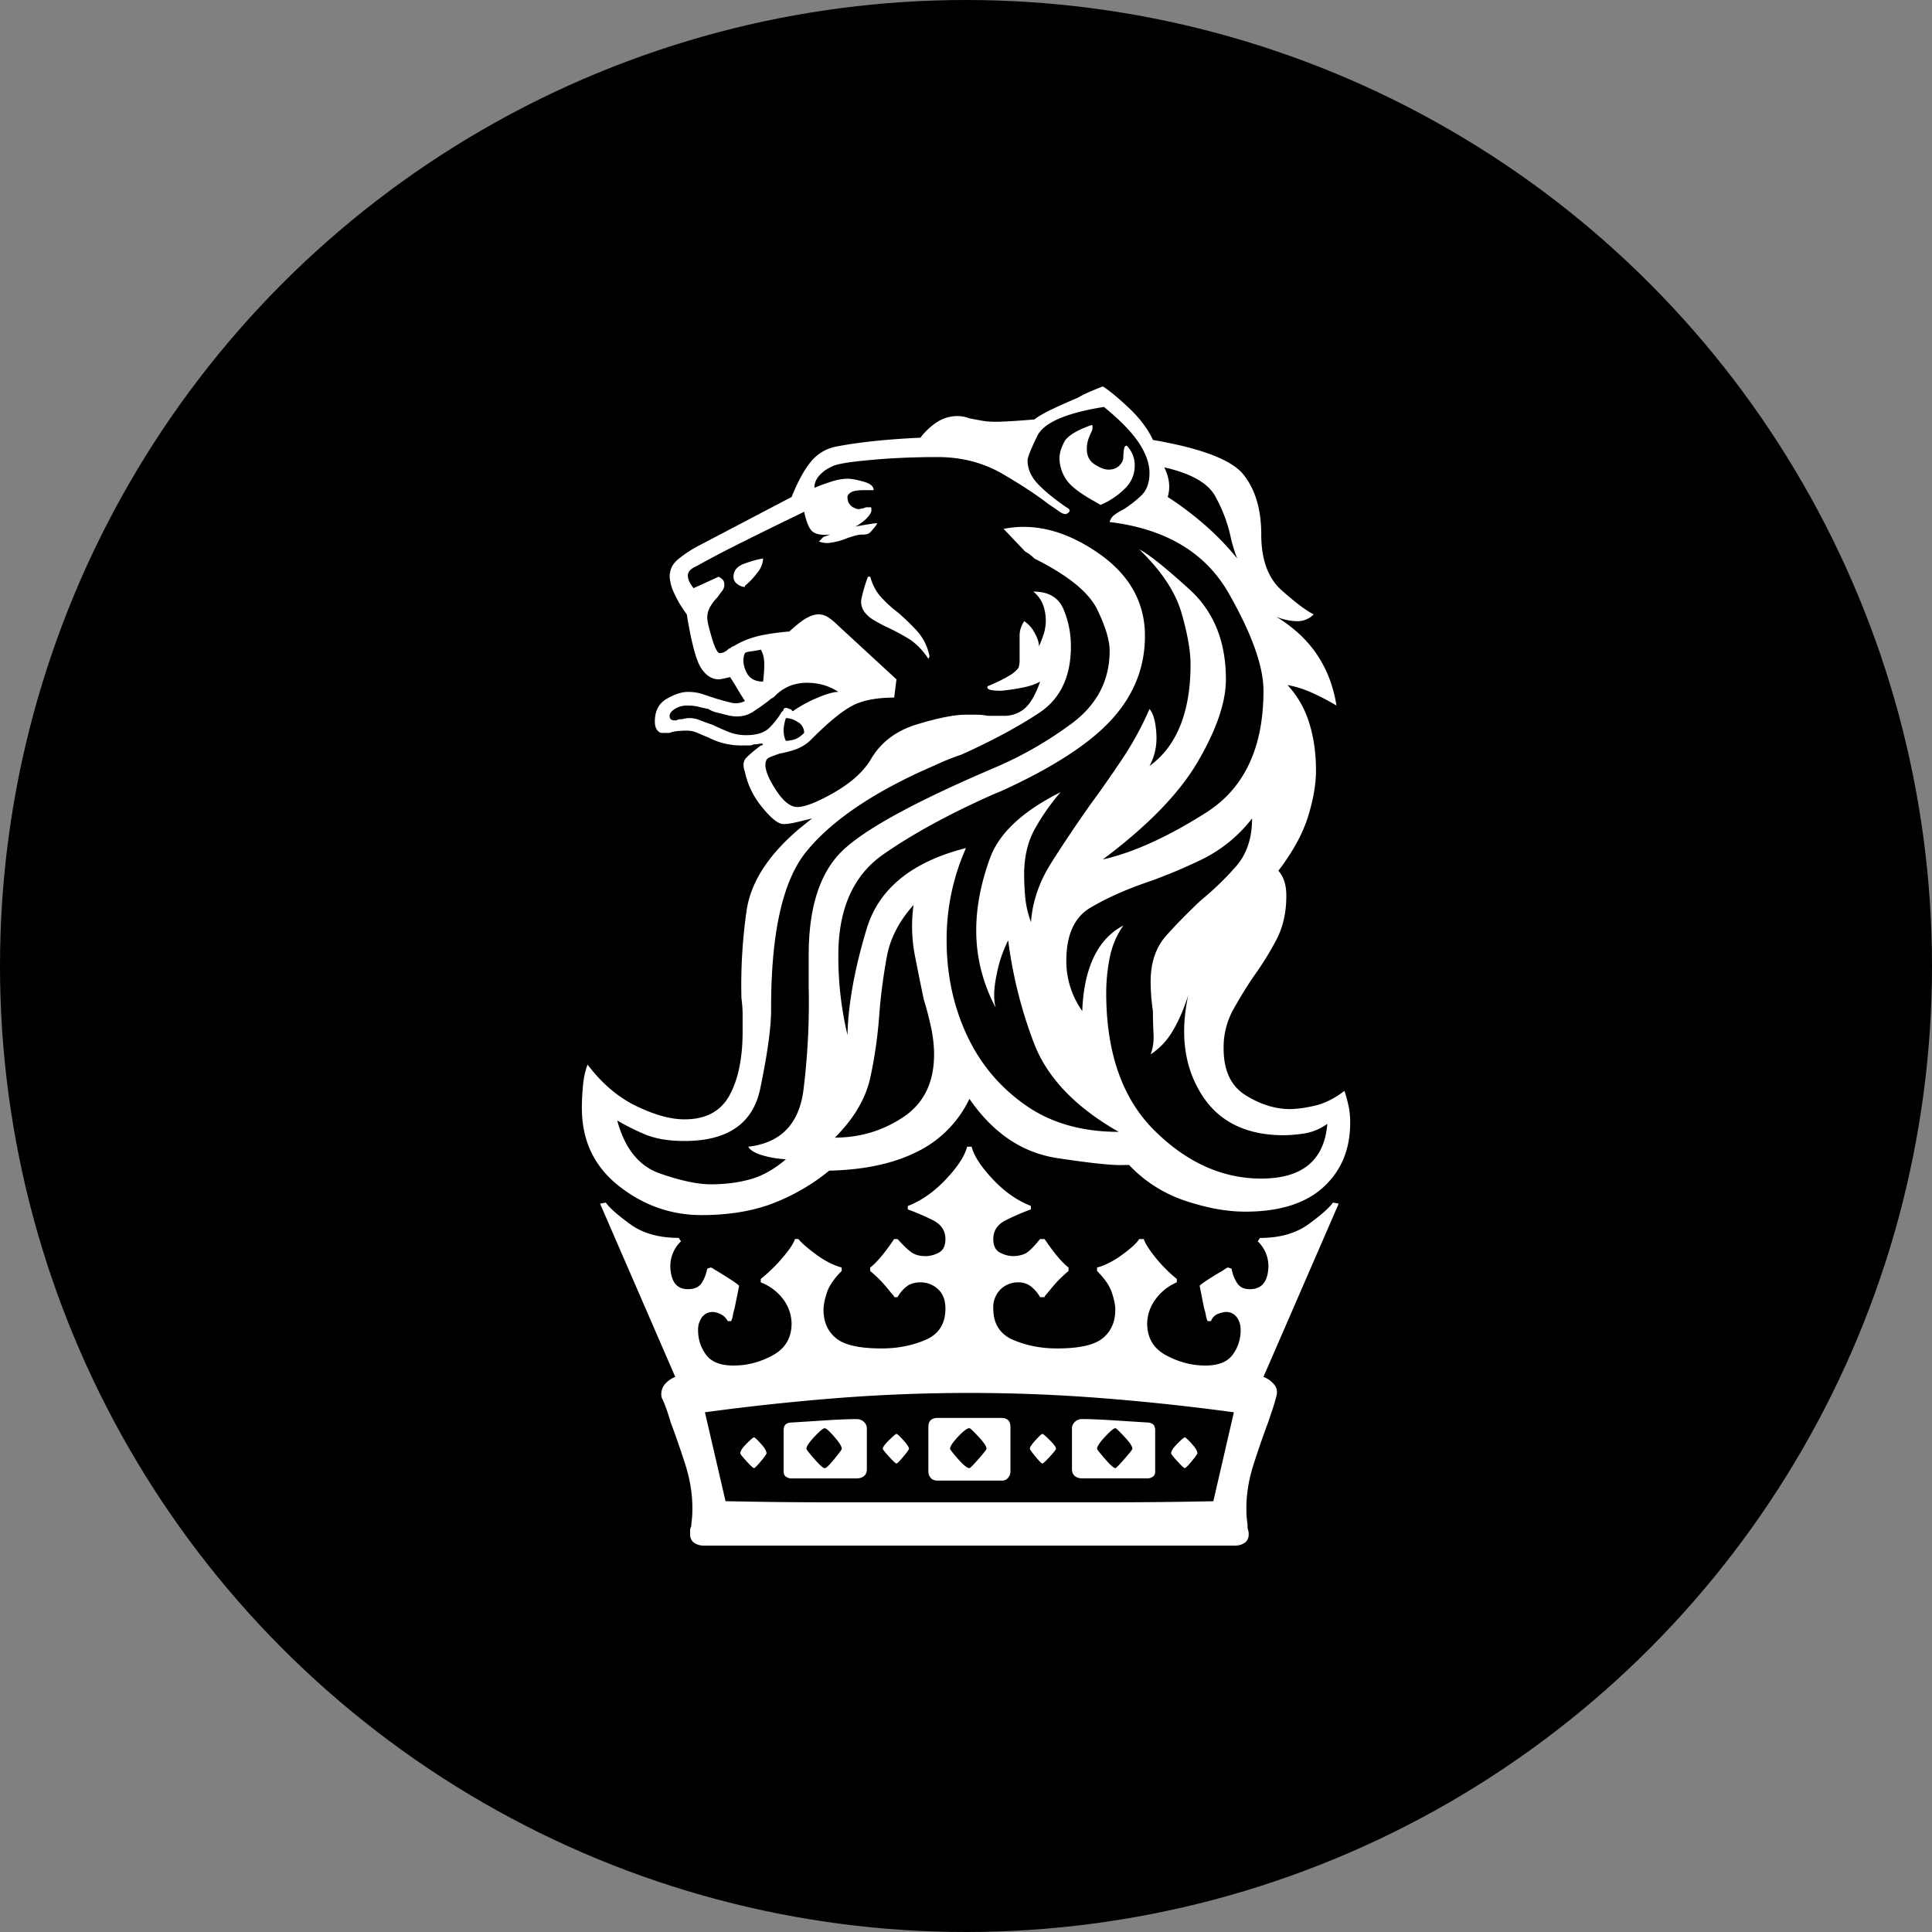 <?xml version="1.0" encoding="utf-8"?>
<svg role="img" viewBox="0 0 24 24" xmlns="http://www.w3.org/2000/svg">
	<rect x="0" y="0" width="24" height="24" fill="#808080" stroke="none"/>
	<title>Ritz Carlton</title>
	<circle cx="12" cy="12" r="12" fill="#000000"></circle>
	<path d="M16.543 16.862a2.83 2.83 0 0 1-1.168-.743h-.071c-.22.016-.692-.032-1.416-.142s-1.33-.519-1.817-1.227a2.332 2.332 0 0 1-1.086 1.097c-.487.244-1.093.374-1.817.39a4.241 4.241 0 0 1-1.215.696c-.417.15-.893.224-1.428.224-.63 0-1.2-.2-1.711-.602s-.767-.94-.767-1.616c0-.157.008-.315.024-.472.015-.157.047-.3.094-.425.299.393.637.68 1.015.861.377.181.708.272.991.272.44 0 .751-.165.932-.496.181-.33.272-.77.272-1.321v-.342c0-.118-.008-.233-.024-.343-.016-.613.02-1.22.106-1.817.087-.598.46-1.172 1.121-1.723l.236-.189c-.126.032-.24.06-.342.083a1.158 1.158 0 0 1-.248.035c-.11 0-.26-.118-.448-.354a1.661 1.661 0 0 1-.354-.731c-.047-.126-.036-.225.035-.295s.17-.154.295-.248h.024l.023-.024c-.015-.016-.039-.02-.07-.012a.496.496 0 0 1-.118.012.234.234 0 0 1-.107.024h-.13a1.477 1.477 0 0 1-.707-.165 6.459 6.459 0 0 1-.225-.095c-.07-.031-.145-.047-.224-.047s-.15.004-.212.012-.11.02-.142.035H5.7c-.031 0-.063-.02-.094-.059-.032-.04-.048-.098-.048-.177 0-.22.083-.377.248-.472.165-.094.31-.141.437-.141.11 0 .212.015.307.047l.283.094c.11.032.212.06.307.083a.4.4 0 0 0 .283-.036 7.087 7.087 0 0 1-.154-.247 6.626 6.626 0 0 0-.153-.248 3.455 3.455 0 0 1-.153.035.497.497 0 0 1-.083.012c-.142 0-.264-.079-.366-.236-.102-.157-.2-.527-.295-1.11a2.306 2.306 0 0 1-.271-.46.9.9 0 0 1-.083-.318c0-.142.055-.26.165-.354a2.48 2.48 0 0 1 .425-.283L8.39 2.289c.126-.315.256-.554.39-.72s.303-.271.507-.318c.236-.047.504-.087.802-.118.3-.032.622-.055.968-.071a1.36 1.36 0 0 1 .354-.33.785.785 0 0 1 .425-.118c.031 0 .067.004.106.011s.083.02.13.036c.078.016.161.031.248.047.086.016.184.024.295.024.078 0 .184-.004.318-.012s.295-.02.484-.036c.079-.063.2-.133.366-.212.165-.079.342-.157.53-.236.08-.047.166-.09.26-.13.095-.04.181-.075.26-.106.126.079.303.224.53.437s.398.436.508.672c1.007.173 1.633.413 1.876.72.244.307.366.72.366 1.239s.142.905.425 1.156c.283.252.503.417.66.496a.466.466 0 0 1-.341.141 1.18 1.18 0 0 1-.437-.094c.362.22.645.484.85.79.204.307.338.657.4 1.05-.157-.094-.322-.18-.495-.259s-.346-.134-.519-.165c.205.22.354.48.448.779.095.299.142.63.142.991 0 .283-.055.602-.165.956-.11.354-.315.727-.614 1.12.047.048.087.115.118.201s.047.193.047.319c0 .346-.07.653-.212.92s-.299.52-.472.756a9.739 9.739 0 0 0-.425.696 1.61 1.61 0 0 0-.189.79c0 .457.154.78.46.968s.61.283.91.283c.14 0 .314-.023.518-.07.205-.048.41-.15.614-.307.031.094.059.197.083.307s.035.228.035.354c0 .55-.185.995-.555 1.333s-.908.507-1.616.507c-.378 0-.79-.074-1.24-.224zm1.616 3.646a.51.51 0 0 1 .236.177c.048.071.055.154.024.248a3.32 3.32 0 0 1-.07.236l-.095.283c-.095.252-.193.535-.295.85s-.154.621-.154.92c0 .11.004.192.012.247s.012.098.012.13.004.059.012.082.012.052.012.083c0 .079-.028.138-.083.177s-.122.059-.2.059H6.571a.336.336 0 0 1-.2-.059c-.055-.04-.083-.098-.083-.177v-.083c0-.024.008-.05.024-.082 0-.032.004-.075.011-.13s.012-.138.012-.248c0-.298-.051-.605-.153-.92s-.2-.597-.295-.849a4.434 4.434 0 0 0-.095-.295 2.146 2.146 0 0 0-.094-.224.332.332 0 0 1 .047-.248.519.519 0 0 1 .236-.177l-1.557-3.587.118-.023c.078.11.247.26.507.448.26.189.594.283 1.003.283l.047.071a.712.712 0 0 0-.212.625c.031.244.15.366.354.366.141 0 .24-.047.295-.141a.834.834 0 0 0 .106-.284l.07-.023c.016 0 .04.012.072.035a11.104 11.104 0 0 1 .342.212c.086.056.145.099.177.13l-.047.236-.048.236a.932.932 0 0 0-.035.142.42.42 0 0 1-.035.118h-.071a.339.339 0 0 0-.165-.153.452.452 0 0 0-.142-.036.269.269 0 0 0-.224.106.429.429 0 0 0-.083.272c0 .189.055.358.165.507.11.15.3.224.567.224.283 0 .554-.07.814-.212s.39-.362.39-.66a.86.86 0 0 0-.154-.473 1.046 1.046 0 0 0-.484-.377v-.071a3.34 3.34 0 0 0 .449-.437c.141-.165.228-.295.26-.39h.07c.063.08.185.186.366.32.18.133.358.224.53.27v.072c-.157.157-.259.306-.306.448s-.07.26-.07.354c0 .252.086.448.259.59.173.142.487.212.944.212.33 0 .633-.059.908-.177.276-.118.413-.334.413-.649 0-.173-.05-.306-.153-.4a.52.52 0 0 0-.366-.142.502.502 0 0 0-.248.059.706.706 0 0 0-.224.247h-.07c0-.015-.016-.039-.048-.07a5.65 5.65 0 0 0-.189-.225 2.738 2.738 0 0 0-.26-.247v-.071c.064-.047.138-.122.225-.224a4.26 4.26 0 0 0 .271-.366h.071c.142.157.248.255.319.295.07.04.16.059.271.059a.587.587 0 0 0 .26-.071c.094-.047.141-.142.141-.283 0-.173-.086-.303-.26-.39s-.346-.16-.519-.224v-.07c.284-.11.547-.296.791-.555s.39-.484.437-.673h.094c.047.189.193.413.437.673s.507.444.79.554v.071c-.173.063-.346.138-.519.224s-.26.217-.26.39c0 .141.048.236.142.283a.584.584 0 0 0 .531.012c.07-.04.17-.138.295-.295h.094c.095.141.185.263.272.366.086.102.161.177.224.224v.07c-.11.095-.197.178-.26.248a5.65 5.65 0 0 0-.188.225c-.032.031-.048.055-.048.07h-.094a.706.706 0 0 0-.224-.247.455.455 0 0 0-.224-.06.52.52 0 0 0-.366.142.52.52 0 0 0-.154.401c0 .315.138.531.413.65.276.117.579.176.909.176.456 0 .77-.07.944-.212.173-.142.26-.338.26-.59 0-.094-.024-.212-.071-.354s-.15-.291-.307-.448v-.071c.173-.047.35-.138.53-.272.182-.133.296-.24.343-.318h.094c.032.094.115.224.248.39.134.164.28.31.437.436v.07a1.06 1.06 0 0 0-.46.378.86.86 0 0 0-.154.472c0 .299.13.52.39.66s.53.213.814.213c.267 0 .456-.074.566-.224a.834.834 0 0 0 .165-.507c0-.11-.027-.2-.082-.272a.269.269 0 0 0-.224-.106.561.561 0 0 0-.154.036.247.247 0 0 0-.153.153h-.07a.42.42 0 0 1-.036-.118.932.932 0 0 0-.036-.142l-.047-.236-.047-.236c.031-.031.09-.074.177-.13s.169-.106.248-.153c.031-.016.063-.035.094-.059s.055-.035.07-.035l.072.023a.834.834 0 0 0 .106.284c.055.094.145.141.271.141.22 0 .346-.122.378-.366a.712.712 0 0 0-.213-.625l.048-.07c.409 0 .743-.095 1.003-.284s.428-.338.507-.448l.118.023-1.558 3.587zM5.345 15.482a4.734 4.734 0 0 1-.566-.284c.157.583.452.948.885 1.098s.782.224 1.05.224c.299 0 .574-.035.826-.106.251-.071.495-.209.731-.413a2.085 2.085 0 0 1-.53-.095c-.134-.047-.217-.102-.248-.165.676-.078 1.058-.476 1.144-1.192.087-.715.122-1.42.106-2.112v-.661c0-.991.232-1.71.696-2.16.465-.448 1.507-1.018 3.127-1.71a7.818 7.818 0 0 0 1.582-.897c.55-.393.826-.905.826-1.534 0-.22-.087-.507-.26-.861s-.606-.704-1.298-1.05a.886.886 0 0 0-.094-.083.62.62 0 0 0-.095-.06l-.448-.471c.63-.126 1.274.035 1.935.484.66.448.991 1.026.991 1.734 0 .645-.228 1.22-.684 1.723s-1.22.999-2.29 1.487l-.117.047c-.929.409-1.704.83-2.325 1.263-.621.432-.932 1.128-.932 2.088a6.986 6.986 0 0 0 .189 1.652c.015-.645.15-1.38.4-2.207.253-.826.937-1.38 2.054-1.663a4.627 4.627 0 0 0-.401 1.911c0 .693.134 1.334.401 1.924.267.59.66 1.074 1.18 1.451.535.394 1.196.59 1.982.59-.912-.519-1.502-1.144-1.77-1.876a9.306 9.306 0 0 1-.519-2.089 2.643 2.643 0 0 0-.236.697c-.063.291-.07.523-.023.696a3.504 3.504 0 0 1-.295-.755 3.314 3.314 0 0 1-.107-.85c0-.472.095-.968.284-1.487.188-.52.676-.975 1.463-1.369a4.51 4.51 0 0 0-.531.756c-.15.267-.224.582-.224.944 0 .157.007.318.023.483.016.165.055.335.118.508.032-.425.17-.83.413-1.216s.515-.79.814-1.215c.22-.299.44-.614.661-.944.22-.33.41-.677.566-1.038.08.094.126.263.142.507s-.031.468-.142.673c.284-.205.496-.484.638-.838s.212-.775.212-1.263c0-.283-.063-.64-.189-1.074-.126-.432-.417-.869-.873-1.31.189.095.535.37 1.038.827s.756 1.077.756 1.864c0 .472-.193 1.038-.579 1.7-.385.66-1.042 1.336-1.97 2.029.63-.142 1.341-.464 2.136-.968.794-.503 1.191-1.345 1.191-2.525 0-.503-.24-1.176-.72-2.018s-1.301-1.333-2.465-1.475a.262.262 0 0 1 .106-.153c.055-.04.114-.075.177-.106.126-.079.247-.173.365-.283.118-.11.177-.268.177-.472 0-.19-.07-.394-.212-.614s-.385-.472-.731-.755c-.787.126-1.247.326-1.381.602s-.2.444-.2.507c0 .173.07.334.212.484s.338.31.59.484c.063.031.082.062.059.094-.024.031-.051.047-.083.047-.031 0-.075-.02-.13-.059-.055-.04-.13-.09-.224-.153-.22-.173-.53-.378-.932-.614s-.854-.354-1.357-.354c-.488 0-.948.02-1.38.06-.433.038-.697.082-.791.129-.11.047-.2.11-.272.189s-.106.165-.106.26c.11-.048.228-.091.354-.13a1.13 1.13 0 0 1 .33-.06c.08 0 .19.02.331.06.142.039.212.098.212.177H9.9c-.142 0-.236.015-.284.047s-.07.063-.07.094c0 .063.015.114.047.154a.25.25 0 0 0 .118.082.13.13 0 0 0 .094.012.323.323 0 0 1 .071-.012.176.176 0 0 1 .07-.023h.072c.015 0 .023.007.023.023v.047c0 .032-.027.079-.082.142s-.138.126-.248.189c.079-.016.165-.032.26-.047s.157-.024.188-.024c0 .016-.02.047-.059.094s-.067.079-.082.095a.148.148 0 0 1-.06.035.358.358 0 0 1-.106.012.56.56 0 0 0-.153.024 3.707 3.707 0 0 0-.153.047c-.11.047-.22.078-.33.094a.445.445 0 0 1-.26-.023l.094-.095.142-.047c-.173.016-.295-.004-.366-.06-.07-.054-.13-.192-.177-.412-.488.236-.92.448-1.298.637a22.47 22.47 0 0 0-.944.496c-.11.047-.165.11-.165.188 0 .08.04.166.118.26l.519-.236a.315.315 0 0 1 .083.06c.023.023.035.058.035.105 0 .047-.016.09-.047.13-.032.04-.063.083-.095.13a.907.907 0 0 0-.153.2.455.455 0 0 0-.059.225c0 .063.031.2.094.413.063.212.118.318.166.318a.21.21 0 0 0 .094-.023.37.37 0 0 0 .094-.071c.016 0 .032-.008.048-.024s.031-.023.047-.023a1.66 1.66 0 0 1 .39-.177c.164-.055.42-.099.766-.13.173-.157.303-.256.39-.295a.536.536 0 0 1 .2-.06c.079 0 .15.02.212.06.063.04.134.098.213.177l1.203 1.109-.047.378c-.362 0-.649.055-.861.165-.213.11-.492.338-.838.684a.887.887 0 0 1-.342.224c-.118.04-.224.067-.319.083a2.683 2.683 0 0 0-.224.083c-.055.023-.082.074-.082.153 0 .126.074.303.224.531.15.228.295.342.436.342.158 0 .41-.098.755-.295s.598-.42.756-.672c.204-.362.527-.61.967-.744.44-.134.779-.2 1.015-.2h.212c.078 0 .158.007.236.023h.332a.643.643 0 0 0 .436-.153c.118-.102.225-.287.319-.555-.11.063-.264.11-.46.142a4.242 4.242 0 0 1-.342.047c-.126 0-.209-.008-.248-.024s-.051-.039-.036-.07c.19-.079.335-.15.437-.213a.668.668 0 0 0 .2-.165.512.512 0 0 0 .024-.165v-.508c0-.102.032-.2.095-.295a.63.63 0 0 1 .212.236c.063.11.094.205.094.284.048-.11.083-.205.107-.284a.947.947 0 0 0-.024-.578.661.661 0 0 0-.2-.271c.314 0 .522.122.625.366.102.244.153.5.153.767 0 .629-.22 1.09-.66 1.38s-.976.578-1.605.862a4.538 4.538 0 0 0-.425.165l-.425.189C9.97 8.48 9.184 9.03 8.696 9.629c-.488.597-.731 1.675-.731 3.233v.047c0 .362-.075.905-.225 1.629-.15.723-.672 1.085-1.569 1.085-.33 0-.606-.047-.826-.141zm2.867-8.768c.008-.008.012-.02.012-.035.016-.016.032-.024.047-.024s.04.008.071.024c.016 0 .028.004.036.011l.035.036c.157-.11.33-.205.52-.283.188-.08.33-.118.424-.118a1.089 1.089 0 0 0-.307-.142 1.283 1.283 0 0 0-.354-.047c-.094 0-.193.016-.295.047a.916.916 0 0 0-.318.189l-.048.047a.275.275 0 0 1-.07.047c-.095.079-.22.17-.378.272-.157.102-.346.122-.566.059l-.19-.048a.524.524 0 0 1-.164-.07c-.08-.016-.15-.032-.213-.048s-.134-.023-.212-.023a.48.48 0 0 0-.272.07c-.07.048-.106.095-.106.142 0 .032.008.055.024.071.016.016.047.024.094.024a.105.105 0 0 0 .047-.012.105.105 0 0 1 .048-.012.388.388 0 0 0 .094-.012.496.496 0 0 1 .118-.012.58.58 0 0 1 .212.048c.079.031.166.063.26.094.094.047.2.094.319.142.118.047.24.07.365.07.22 0 .382-.05.484-.153.102-.102.185-.208.248-.319l.035-.035zm3.859 16.39h2.773c.841 0 1.6-.008 2.277-.023l.425-1.841a48.429 48.429 0 0 0-2.761-.295 35.074 35.074 0 0 0-5.44 0 48.8 48.8 0 0 0-2.75.295l.426 1.84a98.82 98.82 0 0 0 2.277.024h2.773zM7.41 3.67c.15-.055.28-.09.39-.107a.511.511 0 0 1-.13.307 1.59 1.59 0 0 1-.248.26v.023a.27.27 0 0 1-.154-.059.18.18 0 0 1-.082-.153c0-.126.074-.216.224-.271zm-.083 18.42c0 .015.044.07.13.165.087.094.138.141.154.141s.062-.047.141-.141.118-.15.118-.166c0-.047-.04-.114-.118-.2s-.126-.13-.141-.13-.067.043-.154.13c-.086.086-.13.153-.13.2zm.095-16.568c-.047.11-.04.236.023.378s.181.212.354.212c.016-.126.024-.248.024-.366s-.024-.216-.07-.295c-.08.016-.15.028-.213.036-.063.008-.103.02-.118.035zm1.227 1.652a.254.254 0 0 0-.13-.224.464.464 0 0 0-.248-.083c-.031.095-.047.181-.047.26s.016.15.047.212c.032 0 .083-.007.154-.023s.145-.063.224-.142zm-.378 15.4c-.031-.024-.047-.06-.047-.107v-.85c0-.062.016-.106.047-.13s.071-.035.118-.035l.732-.047c.252-.016.456-.024.613-.024.063 0 .115.02.154.06a.18.18 0 0 1 .059.13v.849c0 .063-.02.11-.06.141s-.09.048-.153.048H8.39a.191.191 0 0 1-.118-.036zm.425-.579c0 .016.055.087.165.212.11.126.181.19.213.19s.098-.064.2-.19c.103-.125.154-.196.154-.212 0-.047-.051-.13-.154-.248s-.169-.177-.2-.177-.103.06-.213.177-.165.2-.165.248zm2.584-8.708a6.56 6.56 0 0 0-.153-.59c-.063-.299-.126-.61-.189-.933a3.185 3.185 0 0 1-.024-1.026c-.298.33-.483.688-.554 1.073-.07.386-.122.776-.154 1.17-.031.455-.094.9-.188 1.332-.095.433-.339.846-.732 1.24.52 0 .991-.142 1.416-.425.425-.284.637-.716.637-1.298 0-.173-.02-.354-.059-.543zM9.97 3.94a3.111 3.111 0 0 0-.13.437.342.342 0 0 0 .06.295.65.65 0 0 0 .188.165c.08.047.166.094.26.141.142.063.291.142.448.236s.3.236.425.425l.024-.047a1.089 1.089 0 0 0-.26-.53 5.435 5.435 0 0 0-.377-.367c-.126-.094-.244-.2-.354-.318s-.19-.264-.236-.437H9.97zm.307 18.054c0 .016.044.07.13.165.087.095.138.142.153.142.016 0 .063-.047.142-.142.079-.094.118-.15.118-.165 0-.031-.04-.09-.118-.177-.079-.086-.126-.13-.142-.13-.015 0-.066.044-.153.13s-.13.146-.13.177zm2.455.66H11.41c-.063 0-.11-.019-.142-.058a.203.203 0 0 1-.047-.13v-.92c0-.063.016-.11.047-.142.032-.031.08-.047.142-.047h1.322c.063 0 .11.016.141.047.032.032.047.079.047.142v.92c0 .047-.015.09-.047.13-.031.04-.078.059-.141.059zm-1.062-.66c0 .016.055.087.165.212.11.126.189.19.236.19.016 0 .078-.064.189-.19.11-.125.165-.196.165-.212 0-.047-.055-.13-.165-.248-.11-.118-.173-.177-.19-.177-.046 0-.125.06-.235.177-.11.118-.165.2-.165.248zm2.194 0c0-.031-.043-.09-.13-.177s-.137-.13-.153-.13c-.016 0-.063.044-.141.13-.08.087-.118.146-.118.177 0 .016.039.07.118.165.078.095.125.142.141.142.016 0 .067-.047.154-.142.086-.094.13-.15.13-.165zm.2-20.083a.809.809 0 0 1-.129-.425c0-.095.032-.205.095-.33s.251-.244.566-.355c.016 0 .024.004.024.012V.85a.21.21 0 0 1-.024.094 1.581 1.581 0 0 0-.06.142.601.601 0 0 0-.034.212c0 .142.055.248.165.319.11.07.204.106.283.106.094 0 .169-.028.224-.083s.083-.114.083-.177c0-.047.004-.098.012-.153.007-.055.027-.083.059-.083a.58.58 0 0 1 .165.425.647.647 0 0 1-.177.437 1.606 1.606 0 0 1-.531.365l-.118-.07c-.315-.174-.516-.33-.602-.472zm2.821 7.882c-.393.189-.77.346-1.133.472-.456.157-.85.334-1.18.53-.33.197-.495.563-.495 1.098a1.78 1.78 0 0 0 .33 1.039c.016-.44.095-.81.236-1.11.142-.299.346-.519.614-.66a1.755 1.755 0 0 0-.283.672 3.79 3.79 0 0 0-.071.72c0 1.243.334 2.195 1.003 2.856.668.66 1.404.991 2.206.991.425 0 .751-.094.98-.283.228-.189.358-.472.389-.85a1.11 1.11 0 0 1-.484.2 3.016 3.016 0 0 1-.413.036c-.786 0-1.357-.283-1.71-.85-.355-.566-.445-1.25-.272-2.052-.095.298-.205.55-.33.755a1.44 1.44 0 0 1-.449.472c.047-.126.067-.264.06-.413a9.239 9.239 0 0 1-.013-.484 4.156 4.156 0 0 1-.047-.614c0-.393.11-.712.33-.956.22-.244.457-.484.708-.72.268-.22.512-.456.732-.708s.33-.582.33-.99a2.95 2.95 0 0 1-1.038.849zm-2.478 12.815c-.063 0-.114-.016-.153-.048s-.06-.078-.06-.141v-.85c0-.047.02-.09.06-.13a.209.209 0 0 1 .153-.059c.142 0 .342.008.602.024l.743.047c.047 0 .087.012.118.036s.047.067.047.13v.849c0 .047-.015.083-.047.106s-.07.036-.118.036h-1.345zm.307-.614c0 .016.055.087.165.212.11.126.181.19.213.19.015 0 .078-.064.188-.19.11-.125.165-.196.165-.212 0-.047-.055-.13-.165-.248s-.173-.177-.188-.177c-.032 0-.103.06-.213.177s-.165.2-.165.248zM16.2 1.971a.74.74 0 0 1-.024.318c.268.173.523.366.767.578.244.213.468.445.673.696a2.808 2.808 0 0 1-.142-.471 3.04 3.04 0 0 0-.319-.826c-.149-.268-.5-.465-1.05-.59a.994.994 0 0 1 .095.295zm.59 20.118c0-.047-.04-.114-.118-.2-.079-.087-.126-.13-.142-.13-.016 0-.067.043-.153.13s-.13.153-.13.2c0 .016.043.071.13.166s.137.141.153.141c.016 0 .063-.047.142-.141.078-.095.118-.15.118-.166z" transform="translate(4.8, 4.8) scale(0.6)" fill="white"></path>
</svg>